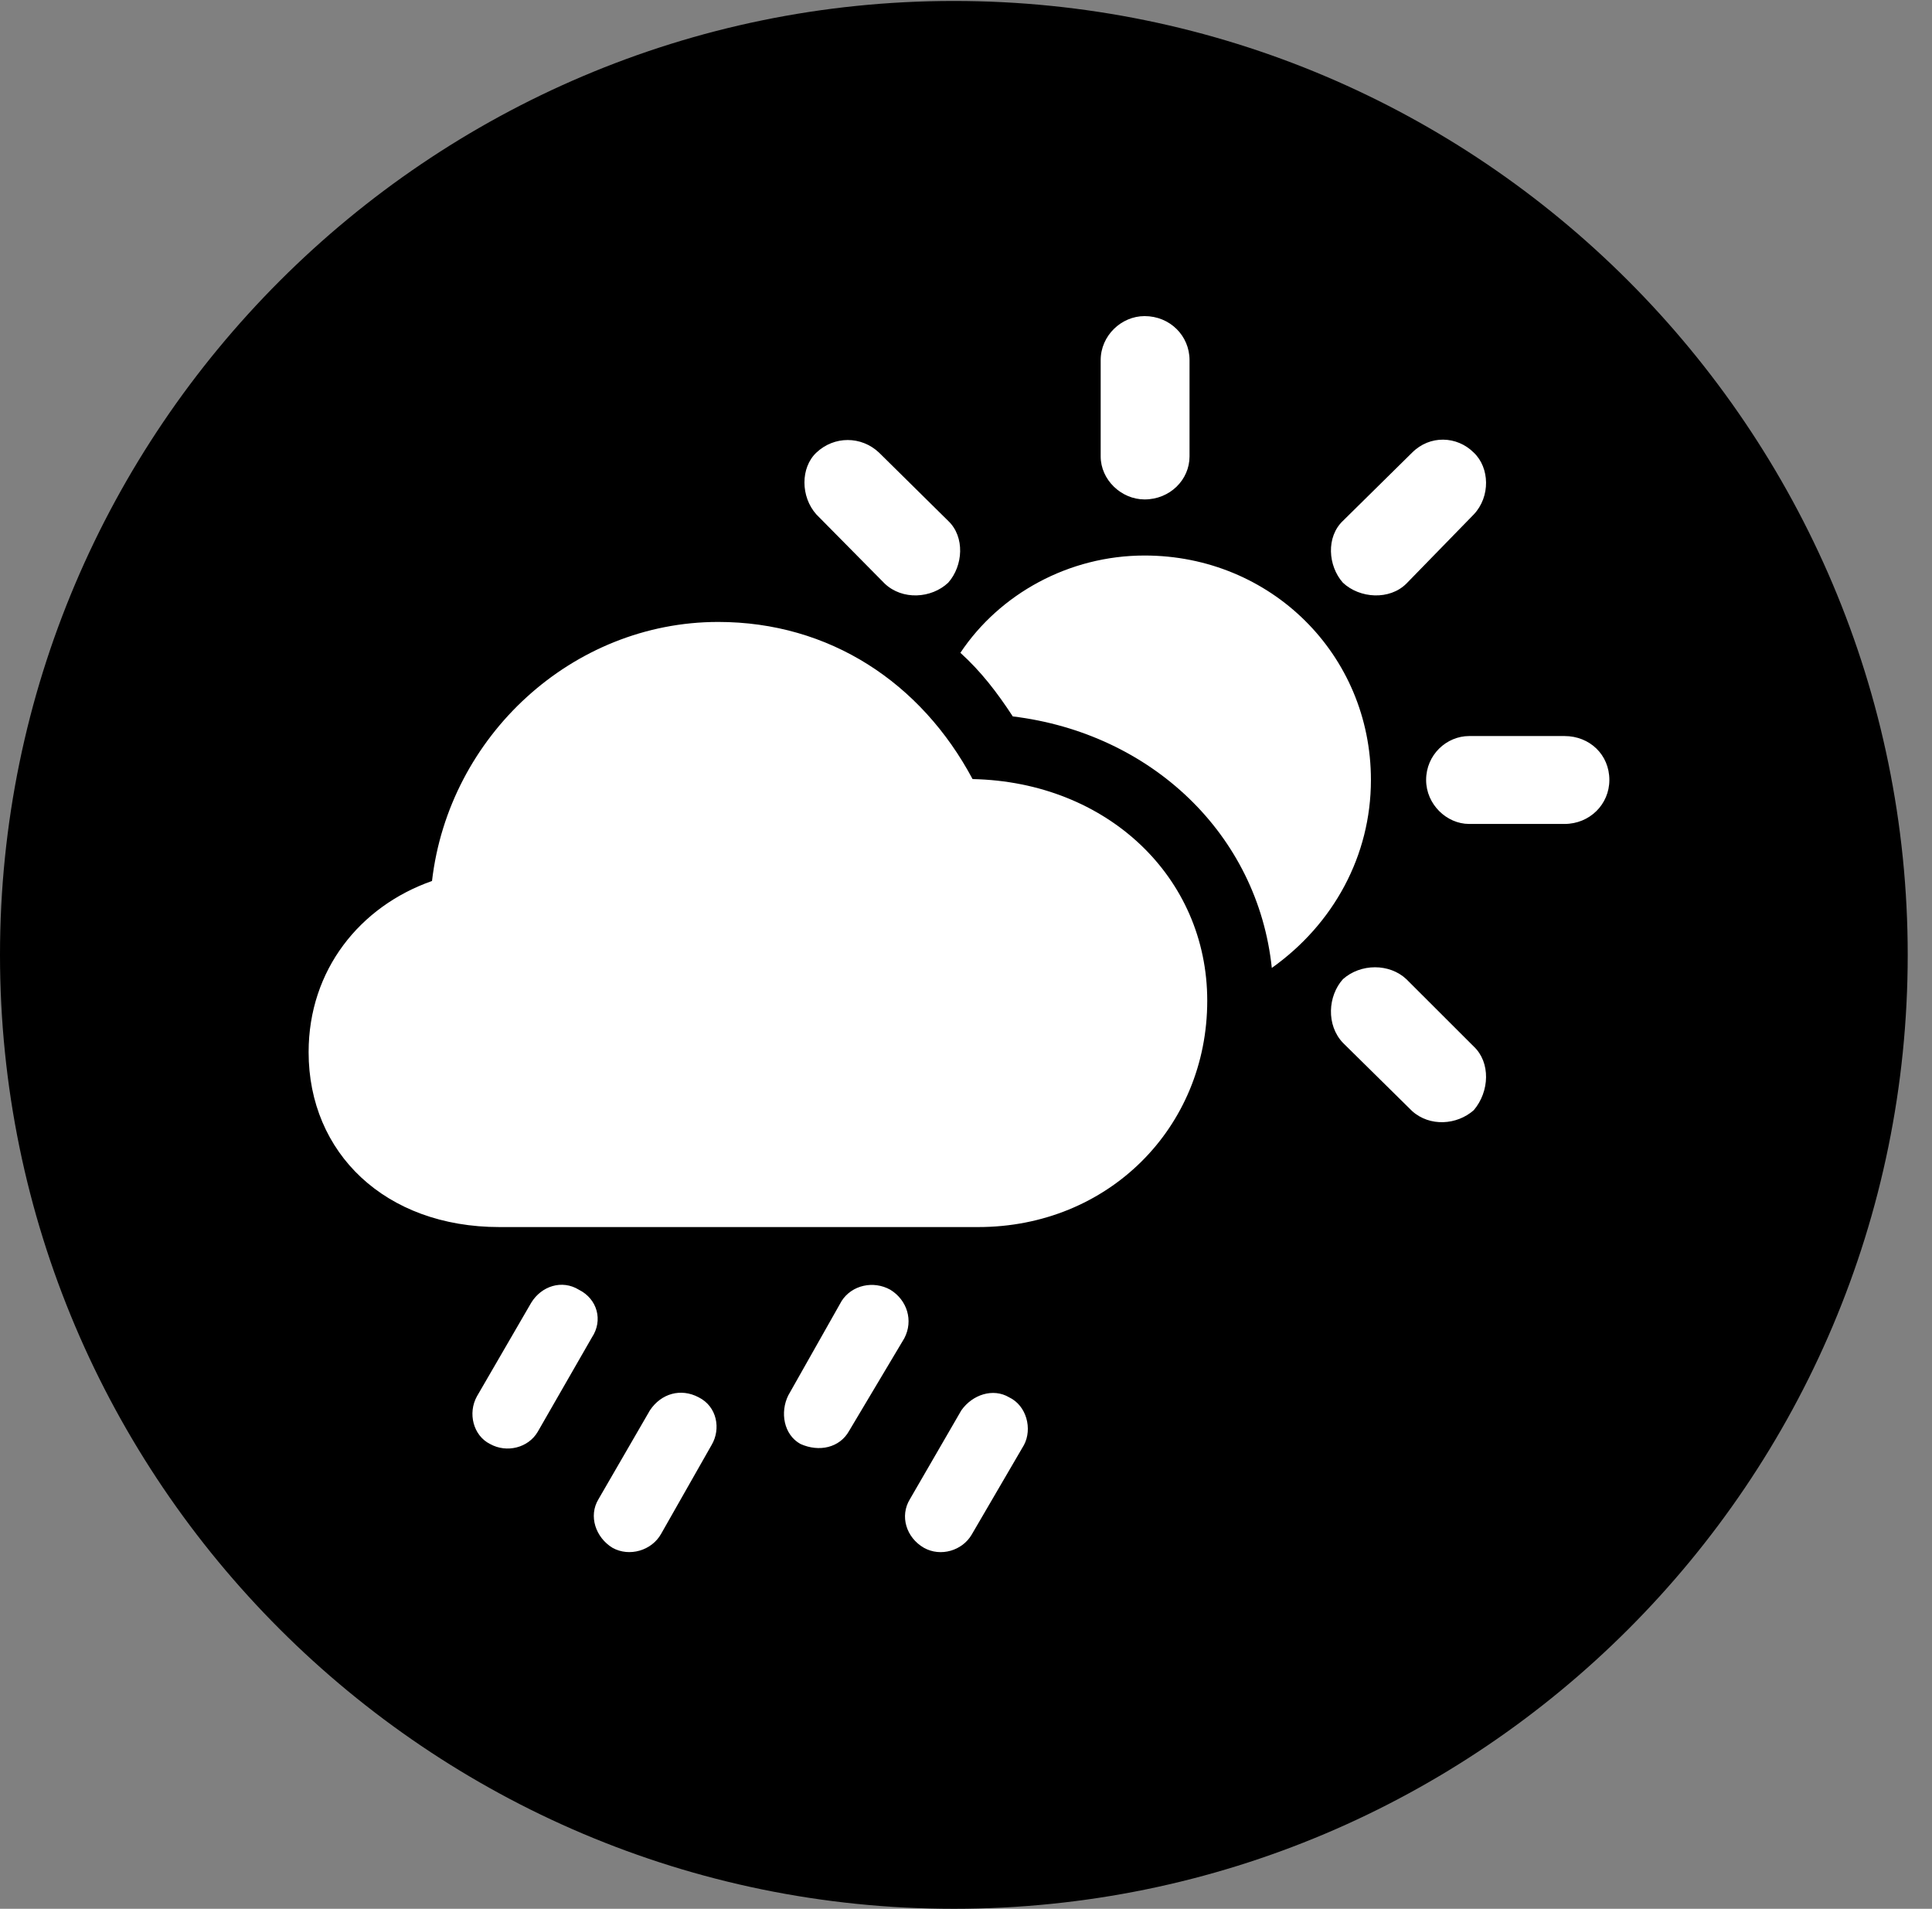 <svg version="1.1" xmlns="http://www.w3.org/2000/svg" xmlns:xlink="http://www.w3.org/1999/xlink" viewBox="0 0 28.246 27.904">
 <rect x="0" y="0" width="28.246" height="27.904" fill="#808080" stroke="none"/>
 <g>
  
  <path d="M13.945 27.904C21.643 27.904 27.891 21.656 27.891 13.959C27.891 6.275 21.643 0.014 13.945 0.014C6.262 0.014 0 6.275 0 13.959C0 21.656 6.262 27.904 13.945 27.904Z" style="fill:hsl(0 0 0/0.85)"></path>
  <path d="M7.301 17.938C5.633 17.938 4.512 16.857 4.512 15.381C4.512 14.178 5.264 13.248 6.316 12.879C6.562 10.76 8.367 9.092 10.5 9.092C12.127 9.092 13.467 9.98 14.219 11.389C16.188 11.43 17.65 12.824 17.65 14.629C17.65 16.488 16.201 17.938 14.301 17.938ZM12.934 8.531L11.935 7.52C11.703 7.26 11.703 6.836 11.935 6.617C12.195 6.371 12.592 6.371 12.852 6.617L13.863 7.615C14.109 7.848 14.082 8.271 13.863 8.518C13.617 8.75 13.193 8.777 12.934 8.531ZM16.734 7.301C16.393 7.301 16.092 7.014 16.092 6.672L16.092 5.264C16.092 4.908 16.393 4.621 16.734 4.621C17.104 4.621 17.391 4.908 17.391 5.264L17.391 6.672C17.391 7.014 17.104 7.301 16.734 7.301ZM19.633 8.518C19.414 8.271 19.387 7.848 19.633 7.615L20.645 6.617C20.904 6.357 21.301 6.371 21.547 6.617C21.779 6.836 21.793 7.26 21.547 7.52L20.562 8.531C20.316 8.777 19.879 8.75 19.633 8.518ZM21.479 12.045C21.15 12.045 20.85 11.758 20.85 11.402C20.85 11.033 21.15 10.76 21.479 10.76L22.873 10.76C23.242 10.76 23.529 11.033 23.529 11.402C23.529 11.758 23.242 12.045 22.873 12.045ZM20.645 16.242L19.633 15.244C19.387 14.984 19.414 14.56 19.633 14.315C19.893 14.082 20.316 14.082 20.562 14.315L21.547 15.299C21.793 15.531 21.779 15.955 21.547 16.229C21.301 16.447 20.904 16.475 20.645 16.242ZM20.043 11.402C20.043 12.51 19.496 13.508 18.594 14.15C18.389 12.195 16.83 10.719 14.807 10.473C14.574 10.117 14.342 9.816 14.041 9.543C14.615 8.682 15.627 8.121 16.734 8.121C18.58 8.121 20.043 9.57 20.043 11.402ZM7.861 20.932C7.725 21.164 7.41 21.246 7.164 21.109C6.918 20.986 6.836 20.658 6.973 20.412L7.766 19.045C7.916 18.799 8.217 18.703 8.463 18.854C8.736 18.99 8.818 19.305 8.654 19.551ZM9.666 22.422C9.529 22.668 9.201 22.764 8.955 22.627C8.709 22.477 8.6 22.162 8.75 21.916L9.502 20.617C9.666 20.371 9.953 20.289 10.213 20.426C10.486 20.562 10.541 20.891 10.404 21.123ZM12.414 20.918C12.277 21.164 11.977 21.232 11.703 21.109C11.457 20.973 11.402 20.645 11.525 20.398L12.305 19.018C12.455 18.785 12.77 18.717 13.016 18.854C13.262 19.004 13.357 19.305 13.221 19.564ZM14.205 22.436C14.068 22.668 13.754 22.764 13.508 22.627C13.248 22.477 13.152 22.162 13.303 21.916L14.055 20.617C14.219 20.385 14.52 20.289 14.752 20.426C15.012 20.549 15.094 20.891 14.971 21.123Z" style="fill:white"></path>
 </g>
</svg>